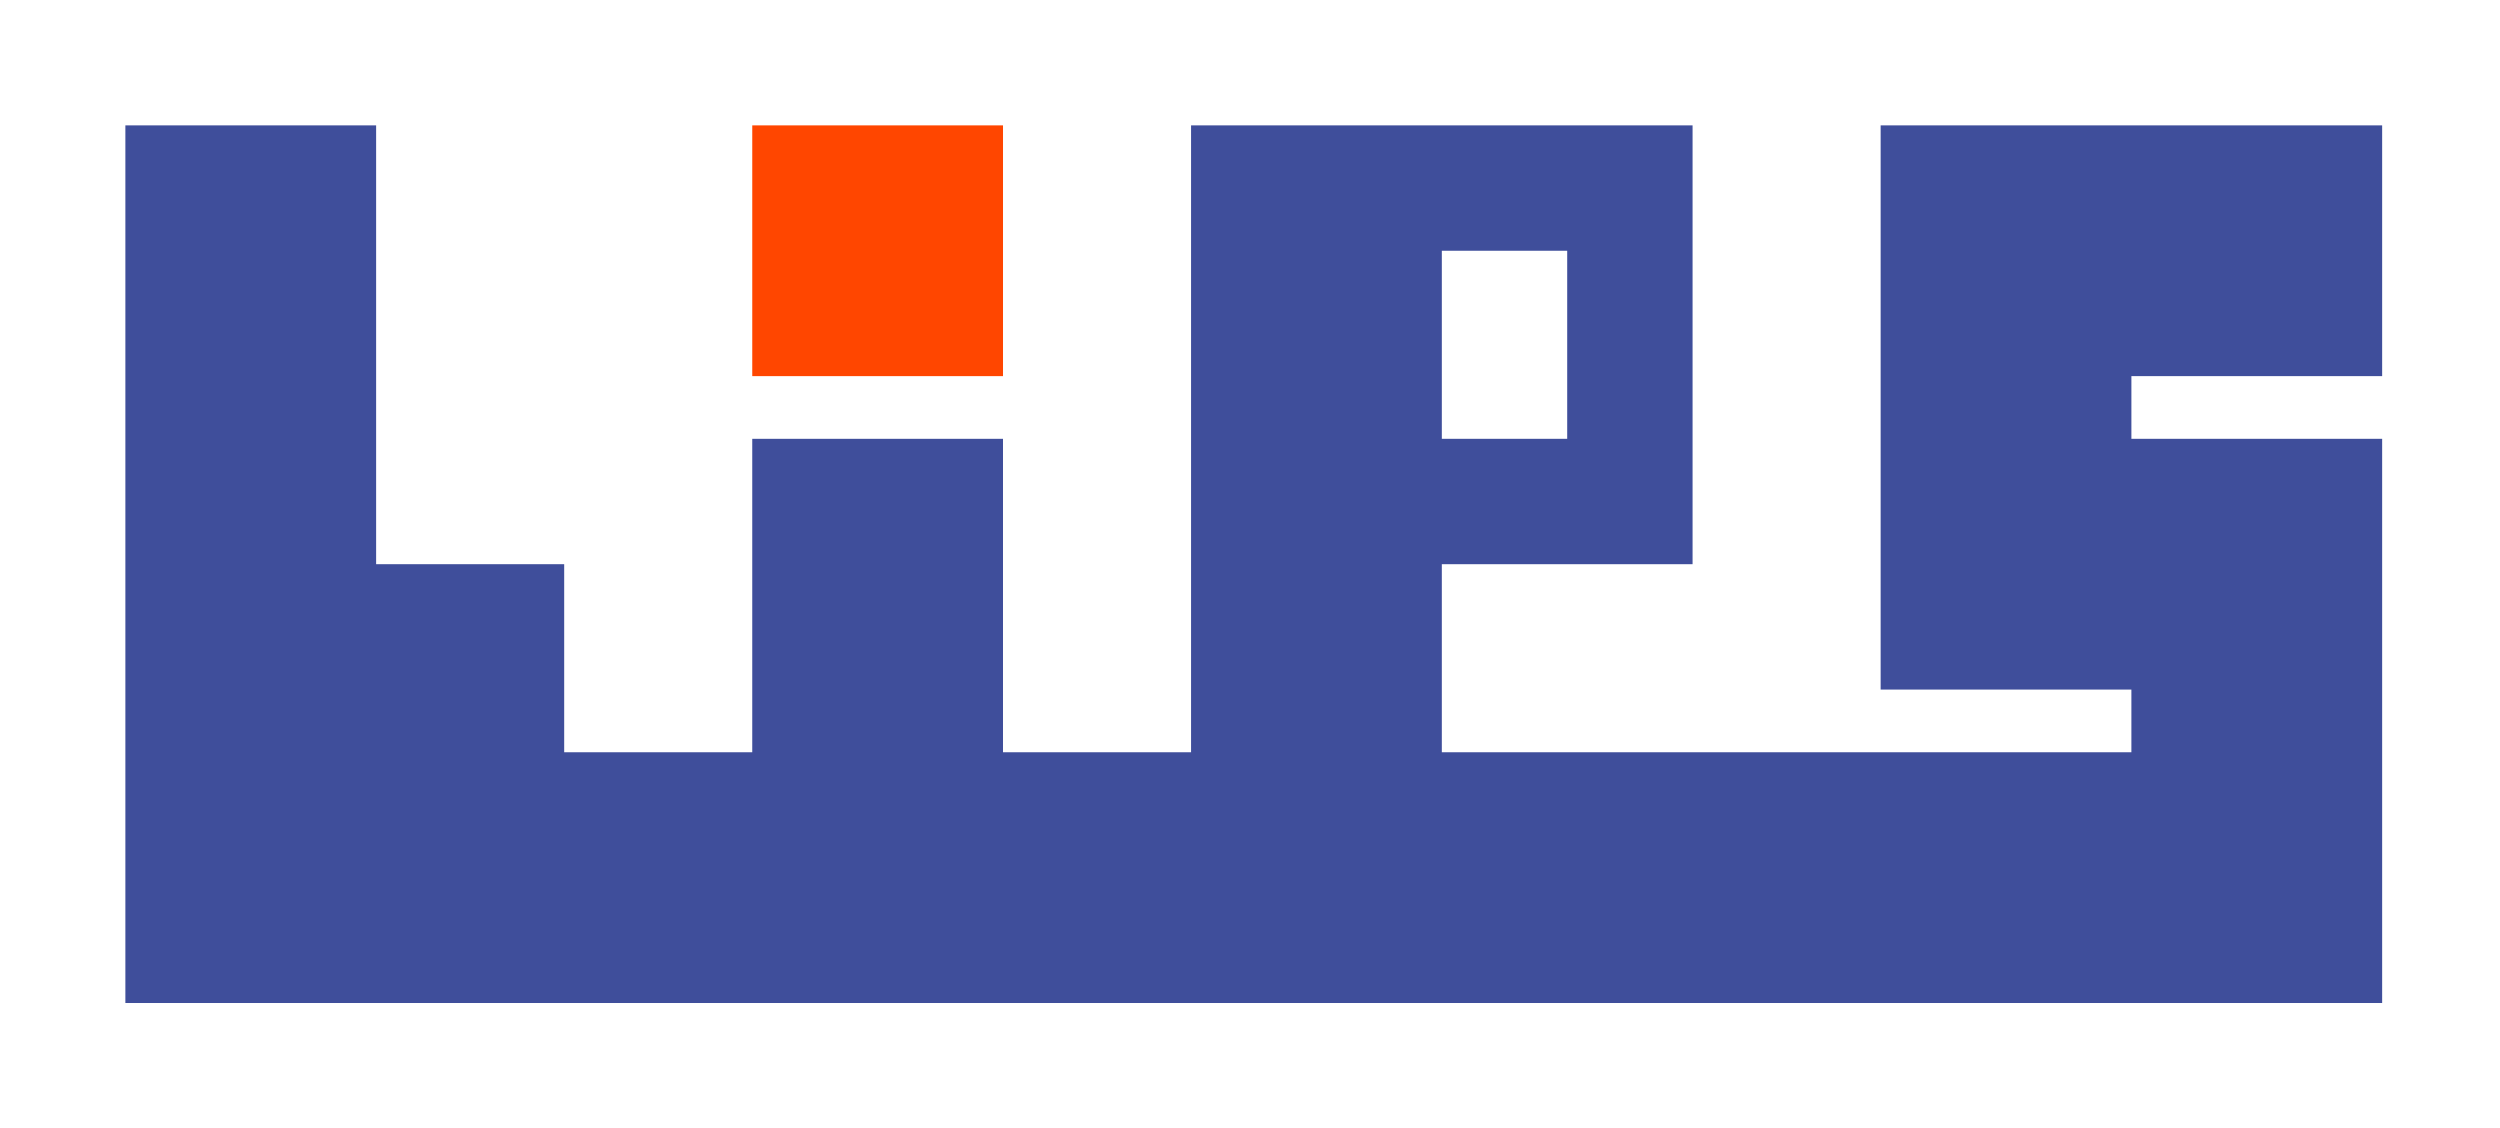 <?xml version="1.0" encoding="UTF-8" standalone="no"?>
<svg
   version="1.0"
   width="997pt"
   height="450pt"
   viewBox="0 0 997 450"
   preserveAspectRatio="xMidYMid meet"
   id="svg2"
   sodipodi:docname="LIPS_name_black.svg"
   inkscape:version="1.4.2 (ebf0e940, 2025-05-08)"
   xmlns:inkscape="http://www.inkscape.org/namespaces/inkscape"
   xmlns:sodipodi="http://sodipodi.sourceforge.net/DTD/sodipodi-0.dtd"
   xmlns="http://www.w3.org/2000/svg"
   xmlns:svg="http://www.w3.org/2000/svg">
  <defs
     id="defs2" />
  <sodipodi:namedview
     id="namedview2"
     pagecolor="#ffffff"
     bordercolor="#000000"
     borderopacity="0.25"
     inkscape:showpageshadow="2"
     inkscape:pageopacity="0.0"
     inkscape:pagecheckerboard="0"
     inkscape:deskcolor="#d1d1d1"
     inkscape:document-units="pt"
     inkscape:zoom="0.52134506"
     inkscape:cx="501.58718"
     inkscape:cy="426.78068"
     inkscape:window-width="976"
     inkscape:window-height="1186"
     inkscape:window-x="0"
     inkscape:window-y="31"
     inkscape:window-maximized="0"
     inkscape:current-layer="svg2" />
  <g
     transform="translate(0,450) scale(0.1,-0.1)"
     fill="#000000"
     stroke="none"
     id="g2">
    <path
       d="M500 2250 l0 -1750 4500 0 4500 0 0 1125 0 1125 -500 0 -500 0 0 125 0 125 500 0 500 0 0 500 0 500 -1000 0 -1000 0 0 -1125 0 -1125 500 0 500 0 0 -125 0 -125 -1375 0 -1375 0 0 375 0 375 500 0 500 0 0 875 0 875 -1000 0 -1000 0 0 -1250 0 -1250 -375 0 -375 0 0 625 0 625 -500 0 -500 0 0 -625 0 -625 -375 0 -375 0 0 375 0 375 -375 0 -375 0 0 875 0 875 -500 0 -500 0 0 -1750z m5750 875 l0 -375 -250 0 -250 0 0 375 0 375 250 0 250 0 0 -375z"
       id="path1"
       style="fill:#3f4e9b;fill-opacity:1" />
    <path
       d="M3000 3500 l0 -500 500 0 500 0 0 500 0 500 -500 0 -500 0 0 -500z"
       id="path2"
       style="fill:#ff4600;fill-opacity:1" />
  </g>
</svg>
